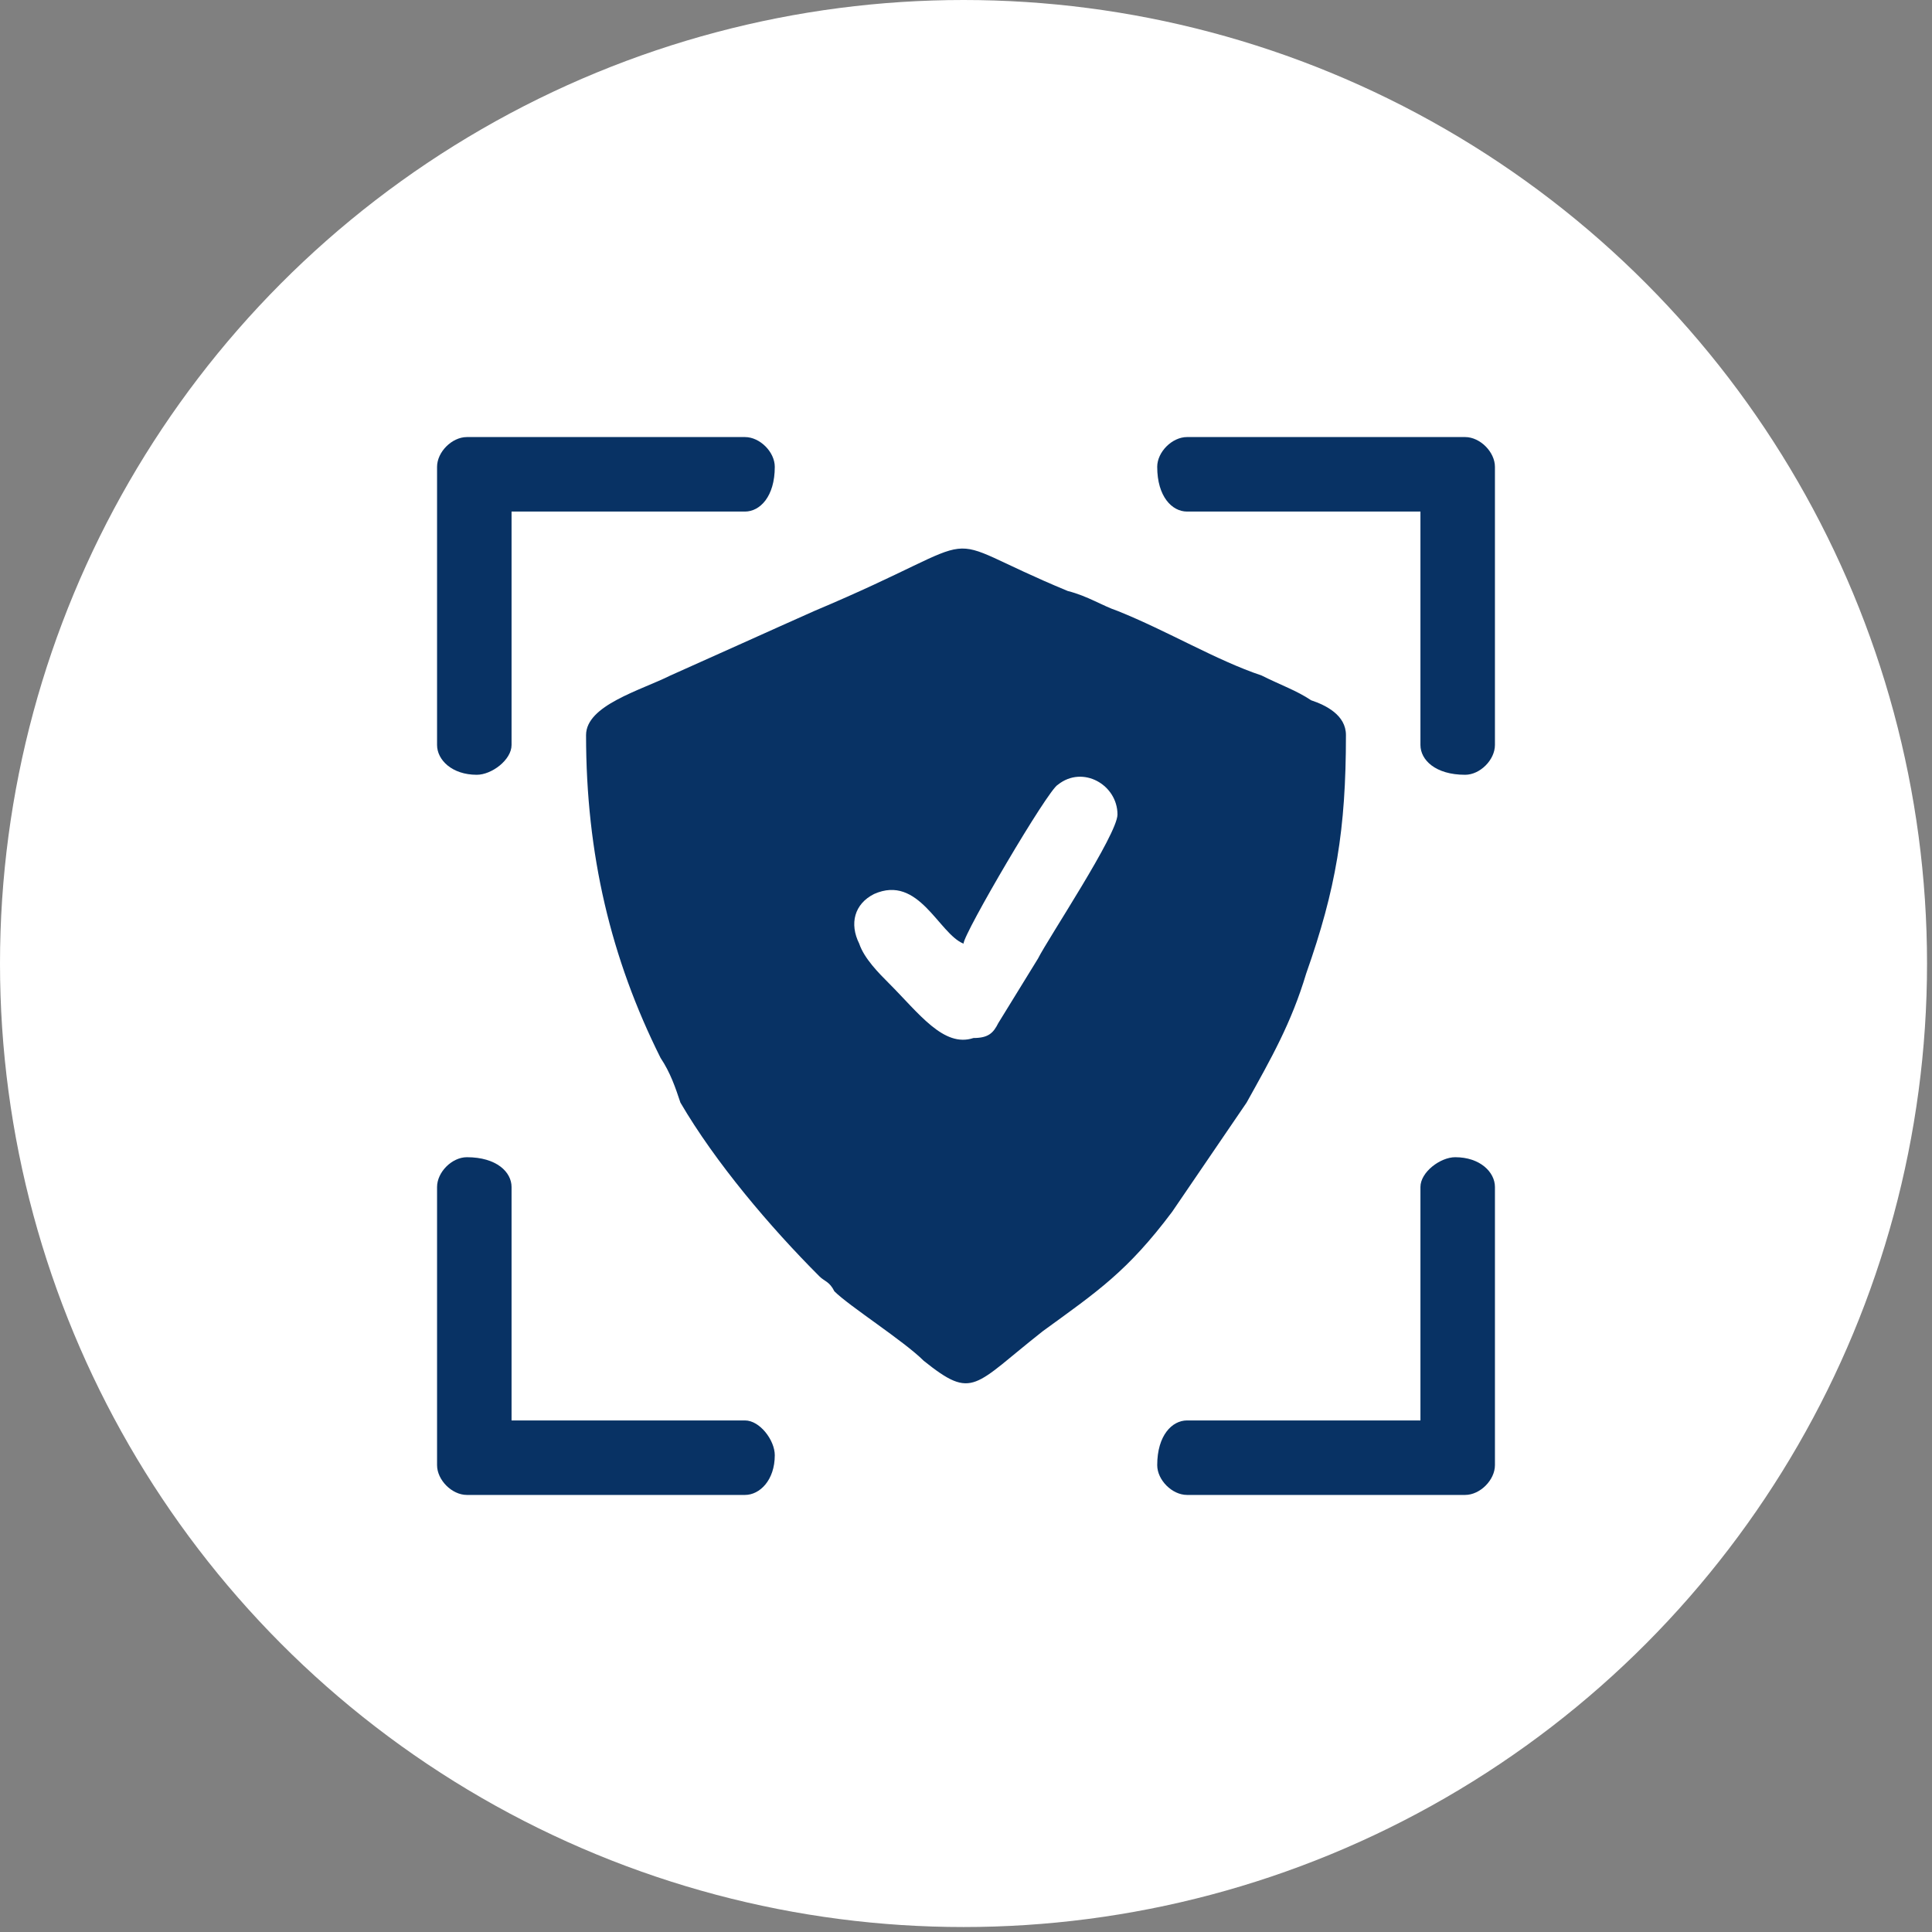 <svg xmlns="http://www.w3.org/2000/svg" xmlns:xlink="http://www.w3.org/1999/xlink" xml:space="preserve" width="91px" height="91px" style="shape-rendering:geometricPrecision; text-rendering:geometricPrecision; image-rendering:optimizeQuality; fill-rule:evenodd; clip-rule:evenodd" viewBox="0 0 3.89 3.89"><rect x="0" y="0" width="3.89" height="3.89" fill="#808080" stroke="none"/> <defs> <style type="text/css"> .fil1 {fill:#083264} .fil0 {fill:white} </style> </defs> <g id="Layer_x0020_1">  <g id="_1718310586944"> <circle class="fil0" cx="1.94" cy="1.94" r="1.94"></circle> <g> <path class="fil1" d="M1.94 1.9c0,-0.02 0.17,-0.31 0.19,-0.32 0.05,-0.04 0.12,0 0.12,0.06 0,0.04 -0.14,0.25 -0.16,0.29l-0.08 0.13c-0.01,0.02 -0.02,0.03 -0.05,0.03 -0.06,0.02 -0.11,-0.05 -0.17,-0.11 -0.02,-0.02 -0.05,-0.05 -0.06,-0.08 -0.02,-0.04 -0.01,-0.08 0.03,-0.1 0.09,-0.04 0.13,0.08 0.18,0.1zm-0.76 -0.42c0,0.24 0.05,0.45 0.15,0.65 0.02,0.03 0.03,0.06 0.04,0.09 0.07,0.12 0.18,0.25 0.28,0.35 0.01,0.01 0.02,0.01 0.03,0.03 0.03,0.03 0.14,0.1 0.18,0.14 0.1,0.08 0.1,0.05 0.24,-0.06 0.11,-0.08 0.17,-0.12 0.26,-0.24l0.15 -0.22c0.05,-0.09 0.09,-0.16 0.12,-0.26 0.06,-0.17 0.08,-0.29 0.08,-0.48 0,-0.04 -0.04,-0.06 -0.07,-0.07 -0.03,-0.02 -0.06,-0.03 -0.1,-0.05 -0.09,-0.03 -0.19,-0.09 -0.29,-0.13 -0.03,-0.01 -0.06,-0.03 -0.1,-0.04 -0.29,-0.12 -0.13,-0.12 -0.51,0.04 -0.09,0.04 -0.2,0.09 -0.29,0.13 -0.06,0.03 -0.17,0.06 -0.17,0.12z"></path> <path class="fil1" d="M2.33 0.94c0,0.06 0.03,0.09 0.06,0.09l0.47 0 0 0.47c0,0.03 0.03,0.06 0.09,0.06 0.03,0 0.06,-0.03 0.06,-0.06l0 -0.56c0,-0.03 -0.03,-0.06 -0.06,-0.06l-0.56 0c-0.03,0 -0.06,0.03 -0.06,0.06z"></path> <path class="fil1" d="M0.88 0.94l0 0.56c0,0.03 0.03,0.06 0.08,0.06 0.03,0 0.07,-0.03 0.07,-0.06l0 -0.47 0.47 0c0.03,0 0.06,-0.03 0.06,-0.09 0,-0.03 -0.03,-0.06 -0.06,-0.06l-0.56 0c-0.03,0 -0.06,0.03 -0.06,0.06z"></path> <path class="fil1" d="M2.86 2.39l0 0.47 -0.47 0c-0.03,0 -0.06,0.03 -0.06,0.09 0,0.03 0.03,0.06 0.06,0.06l0.56 0c0.03,0 0.06,-0.03 0.06,-0.06l0 -0.56c0,-0.03 -0.03,-0.06 -0.08,-0.06 -0.03,0 -0.07,0.03 -0.07,0.06z"></path> <path class="fil1" d="M0.88 2.39l0 0.56c0,0.03 0.03,0.06 0.06,0.06l0.56 0c0.03,0 0.06,-0.03 0.06,-0.08 0,-0.03 -0.03,-0.07 -0.06,-0.07l-0.47 0 0 -0.47c0,-0.03 -0.03,-0.06 -0.09,-0.06 -0.03,0 -0.06,0.03 -0.06,0.06z"></path> </g> </g> </g> </svg>